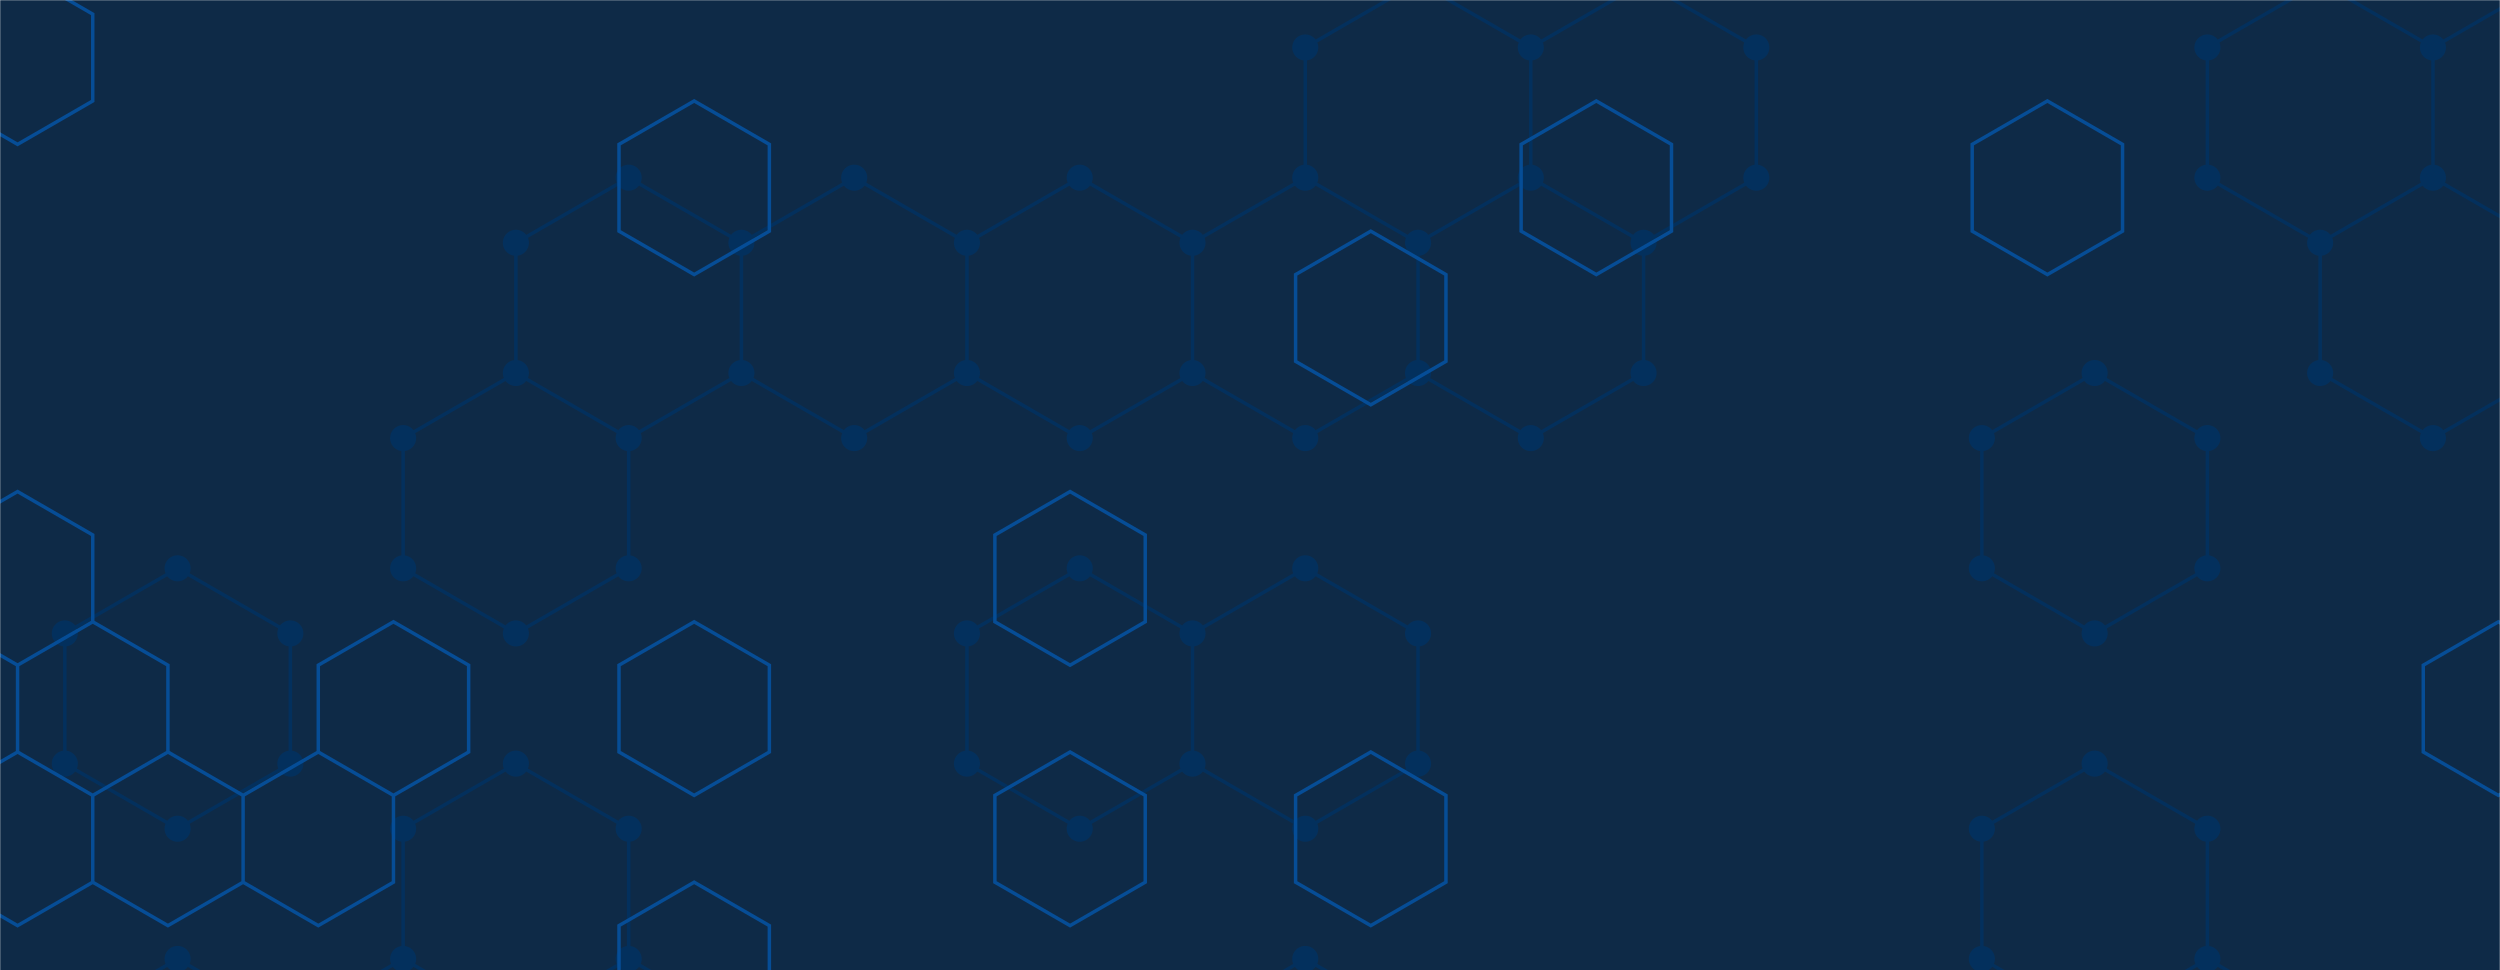 <svg xmlns="http://www.w3.org/2000/svg" version="1.1" xmlns:xlink="http://www.w3.org/1999/xlink" xmlns:svgjs="http://svgjs.com/svgjs" width="1440" height="559" preserveAspectRatio="none" viewBox="0 0 1440 559"><g mask="url(&quot;#SvgjsMask1003&quot;)" fill="none"><rect width="1440" height="559" x="0" y="0" fill="#0e2a47"></rect><path d="M102.29 327.35L167.25 364.85L167.25 439.85L102.29 477.35L37.34 439.85L37.34 364.85zM102.29 552.35L167.25 589.85L167.25 664.85L102.29 702.35L37.34 664.85L37.34 589.85zM232.2 552.35L297.15 589.85L297.15 664.85L232.2 702.35L167.25 664.85L167.25 589.85zM362.11 102.35L427.06 139.85L427.06 214.85L362.11 252.35L297.15 214.85L297.15 139.85zM297.15 214.85L362.11 252.35L362.11 327.35L297.15 364.85L232.2 327.35L232.2 252.35zM297.15 439.85L362.11 477.35L362.11 552.35L297.15 589.85L232.2 552.35L232.2 477.35zM362.11 552.35L427.06 589.85L427.06 664.85L362.11 702.35L297.15 664.85L297.15 589.85zM492.02 102.35L556.97 139.85L556.97 214.85L492.02 252.35L427.06 214.85L427.06 139.85zM621.92 102.35L686.88 139.85L686.88 214.85L621.92 252.35L556.97 214.85L556.97 139.85zM621.92 327.35L686.88 364.85L686.88 439.85L621.92 477.35L556.97 439.85L556.97 364.85zM751.83 102.35L816.79 139.85L816.79 214.85L751.83 252.35L686.88 214.85L686.88 139.85zM751.83 327.35L816.79 364.85L816.79 439.85L751.83 477.35L686.88 439.85L686.88 364.85zM751.83 552.35L816.79 589.85L816.79 664.85L751.83 702.35L686.88 664.85L686.88 589.85zM816.78 -10.15L881.74 27.35L881.74 102.35L816.78 139.85L751.83 102.35L751.83 27.35zM881.74 102.35L946.69 139.85L946.69 214.85L881.74 252.35L816.78 214.85L816.78 139.85zM946.69 -10.15L1011.65 27.35L1011.65 102.35L946.69 139.85L881.74 102.35L881.74 27.35zM1206.51 214.85L1271.46 252.35L1271.46 327.35L1206.51 364.85L1141.55 327.35L1141.55 252.35zM1206.51 439.85L1271.46 477.35L1271.46 552.35L1206.51 589.85L1141.55 552.35L1141.55 477.35zM1271.46 552.35L1336.41 589.85L1336.41 664.85L1271.46 702.35L1206.51 664.85L1206.51 589.85zM1336.41 -10.15L1401.37 27.35L1401.37 102.35L1336.41 139.85L1271.46 102.35L1271.46 27.35zM1401.37 102.35L1466.32 139.85L1466.32 214.85L1401.37 252.35L1336.41 214.85L1336.41 139.85zM1466.32 -10.15L1531.28 27.35L1531.28 102.35L1466.32 139.85L1401.37 102.35L1401.37 27.35zM1531.28 552.35L1596.23 589.85L1596.23 664.85L1531.28 702.35L1466.32 664.85L1466.32 589.85z" stroke="#03305d" stroke-width="2"></path><path d="M94.79 327.35 a7.5 7.5 0 1 0 15 0 a7.5 7.5 0 1 0 -15 0zM159.75 364.85 a7.5 7.5 0 1 0 15 0 a7.5 7.5 0 1 0 -15 0zM159.75 439.85 a7.5 7.5 0 1 0 15 0 a7.5 7.5 0 1 0 -15 0zM94.79 477.35 a7.5 7.5 0 1 0 15 0 a7.5 7.5 0 1 0 -15 0zM29.84 439.85 a7.5 7.5 0 1 0 15 0 a7.5 7.5 0 1 0 -15 0zM29.84 364.85 a7.5 7.5 0 1 0 15 0 a7.5 7.5 0 1 0 -15 0zM94.79 552.35 a7.5 7.5 0 1 0 15 0 a7.5 7.5 0 1 0 -15 0zM159.75 589.85 a7.5 7.5 0 1 0 15 0 a7.5 7.5 0 1 0 -15 0zM159.75 664.85 a7.5 7.5 0 1 0 15 0 a7.5 7.5 0 1 0 -15 0zM94.79 702.35 a7.5 7.5 0 1 0 15 0 a7.5 7.5 0 1 0 -15 0zM29.84 664.85 a7.5 7.5 0 1 0 15 0 a7.5 7.5 0 1 0 -15 0zM29.84 589.85 a7.5 7.5 0 1 0 15 0 a7.5 7.5 0 1 0 -15 0zM224.7 552.35 a7.5 7.5 0 1 0 15 0 a7.5 7.5 0 1 0 -15 0zM289.65 589.85 a7.5 7.5 0 1 0 15 0 a7.5 7.5 0 1 0 -15 0zM289.65 664.85 a7.5 7.5 0 1 0 15 0 a7.5 7.5 0 1 0 -15 0zM224.7 702.35 a7.5 7.5 0 1 0 15 0 a7.5 7.5 0 1 0 -15 0zM354.61 102.35 a7.5 7.5 0 1 0 15 0 a7.5 7.5 0 1 0 -15 0zM419.56 139.85 a7.5 7.5 0 1 0 15 0 a7.5 7.5 0 1 0 -15 0zM419.56 214.85 a7.5 7.5 0 1 0 15 0 a7.5 7.5 0 1 0 -15 0zM354.61 252.35 a7.5 7.5 0 1 0 15 0 a7.5 7.5 0 1 0 -15 0zM289.65 214.85 a7.5 7.5 0 1 0 15 0 a7.5 7.5 0 1 0 -15 0zM289.65 139.85 a7.5 7.5 0 1 0 15 0 a7.5 7.5 0 1 0 -15 0zM354.61 327.35 a7.5 7.5 0 1 0 15 0 a7.5 7.5 0 1 0 -15 0zM289.65 364.85 a7.5 7.5 0 1 0 15 0 a7.5 7.5 0 1 0 -15 0zM224.7 327.35 a7.5 7.5 0 1 0 15 0 a7.5 7.5 0 1 0 -15 0zM224.7 252.35 a7.5 7.5 0 1 0 15 0 a7.5 7.5 0 1 0 -15 0zM289.65 439.85 a7.5 7.5 0 1 0 15 0 a7.5 7.5 0 1 0 -15 0zM354.61 477.35 a7.5 7.5 0 1 0 15 0 a7.5 7.5 0 1 0 -15 0zM354.61 552.35 a7.5 7.5 0 1 0 15 0 a7.5 7.5 0 1 0 -15 0zM224.7 477.35 a7.5 7.5 0 1 0 15 0 a7.5 7.5 0 1 0 -15 0zM419.56 589.85 a7.5 7.5 0 1 0 15 0 a7.5 7.5 0 1 0 -15 0zM419.56 664.85 a7.5 7.5 0 1 0 15 0 a7.5 7.5 0 1 0 -15 0zM354.61 702.35 a7.5 7.5 0 1 0 15 0 a7.5 7.5 0 1 0 -15 0zM484.52 102.35 a7.5 7.5 0 1 0 15 0 a7.5 7.5 0 1 0 -15 0zM549.47 139.85 a7.5 7.5 0 1 0 15 0 a7.5 7.5 0 1 0 -15 0zM549.47 214.85 a7.5 7.5 0 1 0 15 0 a7.5 7.5 0 1 0 -15 0zM484.52 252.35 a7.5 7.5 0 1 0 15 0 a7.5 7.5 0 1 0 -15 0zM614.42 102.35 a7.5 7.5 0 1 0 15 0 a7.5 7.5 0 1 0 -15 0zM679.38 139.85 a7.5 7.5 0 1 0 15 0 a7.5 7.5 0 1 0 -15 0zM679.38 214.85 a7.5 7.5 0 1 0 15 0 a7.5 7.5 0 1 0 -15 0zM614.42 252.35 a7.5 7.5 0 1 0 15 0 a7.5 7.5 0 1 0 -15 0zM614.42 327.35 a7.5 7.5 0 1 0 15 0 a7.5 7.5 0 1 0 -15 0zM679.38 364.85 a7.5 7.5 0 1 0 15 0 a7.5 7.5 0 1 0 -15 0zM679.38 439.85 a7.5 7.5 0 1 0 15 0 a7.5 7.5 0 1 0 -15 0zM614.42 477.35 a7.5 7.5 0 1 0 15 0 a7.5 7.5 0 1 0 -15 0zM549.47 439.85 a7.5 7.5 0 1 0 15 0 a7.5 7.5 0 1 0 -15 0zM549.47 364.85 a7.5 7.5 0 1 0 15 0 a7.5 7.5 0 1 0 -15 0zM744.33 102.35 a7.5 7.5 0 1 0 15 0 a7.5 7.5 0 1 0 -15 0zM809.29 139.85 a7.5 7.5 0 1 0 15 0 a7.5 7.5 0 1 0 -15 0zM809.29 214.85 a7.5 7.5 0 1 0 15 0 a7.5 7.5 0 1 0 -15 0zM744.33 252.35 a7.5 7.5 0 1 0 15 0 a7.5 7.5 0 1 0 -15 0zM744.33 327.35 a7.5 7.5 0 1 0 15 0 a7.5 7.5 0 1 0 -15 0zM809.29 364.85 a7.5 7.5 0 1 0 15 0 a7.5 7.5 0 1 0 -15 0zM809.29 439.85 a7.5 7.5 0 1 0 15 0 a7.5 7.5 0 1 0 -15 0zM744.33 477.35 a7.5 7.5 0 1 0 15 0 a7.5 7.5 0 1 0 -15 0zM744.33 552.35 a7.5 7.5 0 1 0 15 0 a7.5 7.5 0 1 0 -15 0zM809.29 589.85 a7.5 7.5 0 1 0 15 0 a7.5 7.5 0 1 0 -15 0zM809.29 664.85 a7.5 7.5 0 1 0 15 0 a7.5 7.5 0 1 0 -15 0zM744.33 702.35 a7.5 7.5 0 1 0 15 0 a7.5 7.5 0 1 0 -15 0zM679.38 664.85 a7.5 7.5 0 1 0 15 0 a7.5 7.5 0 1 0 -15 0zM679.38 589.85 a7.5 7.5 0 1 0 15 0 a7.5 7.5 0 1 0 -15 0zM809.28 -10.15 a7.5 7.5 0 1 0 15 0 a7.5 7.5 0 1 0 -15 0zM874.24 27.35 a7.5 7.5 0 1 0 15 0 a7.5 7.5 0 1 0 -15 0zM874.24 102.35 a7.5 7.5 0 1 0 15 0 a7.5 7.5 0 1 0 -15 0zM809.28 139.85 a7.5 7.5 0 1 0 15 0 a7.5 7.5 0 1 0 -15 0zM744.33 27.35 a7.5 7.5 0 1 0 15 0 a7.5 7.5 0 1 0 -15 0zM939.19 139.85 a7.5 7.5 0 1 0 15 0 a7.5 7.5 0 1 0 -15 0zM939.19 214.85 a7.5 7.5 0 1 0 15 0 a7.5 7.5 0 1 0 -15 0zM874.24 252.35 a7.5 7.5 0 1 0 15 0 a7.5 7.5 0 1 0 -15 0zM809.28 214.85 a7.5 7.5 0 1 0 15 0 a7.5 7.5 0 1 0 -15 0zM939.19 -10.15 a7.5 7.5 0 1 0 15 0 a7.5 7.5 0 1 0 -15 0zM1004.15 27.35 a7.5 7.5 0 1 0 15 0 a7.5 7.5 0 1 0 -15 0zM1004.15 102.35 a7.5 7.5 0 1 0 15 0 a7.5 7.5 0 1 0 -15 0zM1199.01 214.85 a7.5 7.5 0 1 0 15 0 a7.5 7.5 0 1 0 -15 0zM1263.96 252.35 a7.5 7.5 0 1 0 15 0 a7.5 7.5 0 1 0 -15 0zM1263.96 327.35 a7.5 7.5 0 1 0 15 0 a7.5 7.5 0 1 0 -15 0zM1199.01 364.85 a7.5 7.5 0 1 0 15 0 a7.5 7.5 0 1 0 -15 0zM1134.05 327.35 a7.5 7.5 0 1 0 15 0 a7.5 7.5 0 1 0 -15 0zM1134.05 252.35 a7.5 7.5 0 1 0 15 0 a7.5 7.5 0 1 0 -15 0zM1199.01 439.85 a7.5 7.5 0 1 0 15 0 a7.5 7.5 0 1 0 -15 0zM1263.96 477.35 a7.5 7.5 0 1 0 15 0 a7.5 7.5 0 1 0 -15 0zM1263.96 552.35 a7.5 7.5 0 1 0 15 0 a7.5 7.5 0 1 0 -15 0zM1199.01 589.85 a7.5 7.5 0 1 0 15 0 a7.5 7.5 0 1 0 -15 0zM1134.05 552.35 a7.5 7.5 0 1 0 15 0 a7.5 7.5 0 1 0 -15 0zM1134.05 477.35 a7.5 7.5 0 1 0 15 0 a7.5 7.5 0 1 0 -15 0zM1328.91 589.85 a7.5 7.5 0 1 0 15 0 a7.5 7.5 0 1 0 -15 0zM1328.91 664.85 a7.5 7.5 0 1 0 15 0 a7.5 7.5 0 1 0 -15 0zM1263.96 702.35 a7.5 7.5 0 1 0 15 0 a7.5 7.5 0 1 0 -15 0zM1199.01 664.85 a7.5 7.5 0 1 0 15 0 a7.5 7.5 0 1 0 -15 0zM1328.91 -10.15 a7.5 7.5 0 1 0 15 0 a7.5 7.5 0 1 0 -15 0zM1393.87 27.35 a7.5 7.5 0 1 0 15 0 a7.5 7.5 0 1 0 -15 0zM1393.87 102.35 a7.5 7.5 0 1 0 15 0 a7.5 7.5 0 1 0 -15 0zM1328.91 139.85 a7.5 7.5 0 1 0 15 0 a7.5 7.5 0 1 0 -15 0zM1263.96 102.35 a7.5 7.5 0 1 0 15 0 a7.5 7.5 0 1 0 -15 0zM1263.96 27.35 a7.5 7.5 0 1 0 15 0 a7.5 7.5 0 1 0 -15 0zM1458.82 139.85 a7.5 7.5 0 1 0 15 0 a7.5 7.5 0 1 0 -15 0zM1458.82 214.85 a7.5 7.5 0 1 0 15 0 a7.5 7.5 0 1 0 -15 0zM1393.87 252.35 a7.5 7.5 0 1 0 15 0 a7.5 7.5 0 1 0 -15 0zM1328.91 214.85 a7.5 7.5 0 1 0 15 0 a7.5 7.5 0 1 0 -15 0zM1458.82 -10.15 a7.5 7.5 0 1 0 15 0 a7.5 7.5 0 1 0 -15 0zM1523.78 27.35 a7.5 7.5 0 1 0 15 0 a7.5 7.5 0 1 0 -15 0zM1523.78 102.35 a7.5 7.5 0 1 0 15 0 a7.5 7.5 0 1 0 -15 0zM1523.78 552.35 a7.5 7.5 0 1 0 15 0 a7.5 7.5 0 1 0 -15 0zM1588.73 589.85 a7.5 7.5 0 1 0 15 0 a7.5 7.5 0 1 0 -15 0zM1588.73 664.85 a7.5 7.5 0 1 0 15 0 a7.5 7.5 0 1 0 -15 0zM1523.78 702.35 a7.5 7.5 0 1 0 15 0 a7.5 7.5 0 1 0 -15 0zM1458.82 664.85 a7.5 7.5 0 1 0 15 0 a7.5 7.5 0 1 0 -15 0zM1458.82 589.85 a7.5 7.5 0 1 0 15 0 a7.5 7.5 0 1 0 -15 0z" fill="#03305d"></path><path d="M10.12 -16.85L53.42 8.15L53.42 58.15L10.12 83.15L-33.18 58.15L-33.18 8.15zM10.12 283.15L53.42 308.15L53.42 358.15L10.12 383.15L-33.18 358.15L-33.18 308.15zM53.42 358.15L96.73 383.15L96.73 433.15L53.42 458.15L10.12 433.15L10.12 383.15zM10.12 433.15L53.42 458.15L53.42 508.15L10.12 533.15L-33.18 508.15L-33.18 458.15zM96.73 433.15L140.03 458.15L140.03 508.15L96.73 533.15L53.42 508.15L53.42 458.15zM226.63 358.15L269.94 383.15L269.94 433.15L226.63 458.15L183.33 433.15L183.33 383.15zM183.33 433.15L226.63 458.15L226.63 508.15L183.33 533.15L140.03 508.15L140.03 458.15zM399.84 58.15L443.15 83.15L443.15 133.15L399.84 158.15L356.54 133.15L356.54 83.15zM399.84 358.15L443.15 383.15L443.15 433.15L399.84 458.15L356.54 433.15L356.54 383.15zM399.84 508.15L443.15 533.15L443.15 583.15L399.84 608.15L356.54 583.15L356.54 533.15zM616.36 283.15L659.66 308.15L659.66 358.15L616.36 383.15L573.05 358.15L573.05 308.15zM616.36 433.15L659.66 458.15L659.66 508.15L616.36 533.15L573.05 508.15L573.05 458.15zM789.57 133.15L832.87 158.15L832.87 208.15L789.57 233.15L746.26 208.15L746.26 158.15zM789.57 433.15L832.87 458.15L832.87 508.15L789.57 533.15L746.26 508.15L746.26 458.15zM919.47 58.15L962.78 83.15L962.78 133.15L919.47 158.15L876.17 133.15L876.17 83.15zM1179.29 58.15L1222.59 83.15L1222.59 133.15L1179.29 158.15L1135.98 133.15L1135.98 83.15zM1439.1 358.15L1482.4 383.15L1482.4 433.15L1439.1 458.15L1395.8 433.15L1395.8 383.15z" stroke="rgba(6, 80, 156, 0.93)" stroke-width="2"></path></g><defs><mask id="SvgjsMask1003"><rect width="1440" height="559" fill="#ffffff"></rect></mask></defs></svg>